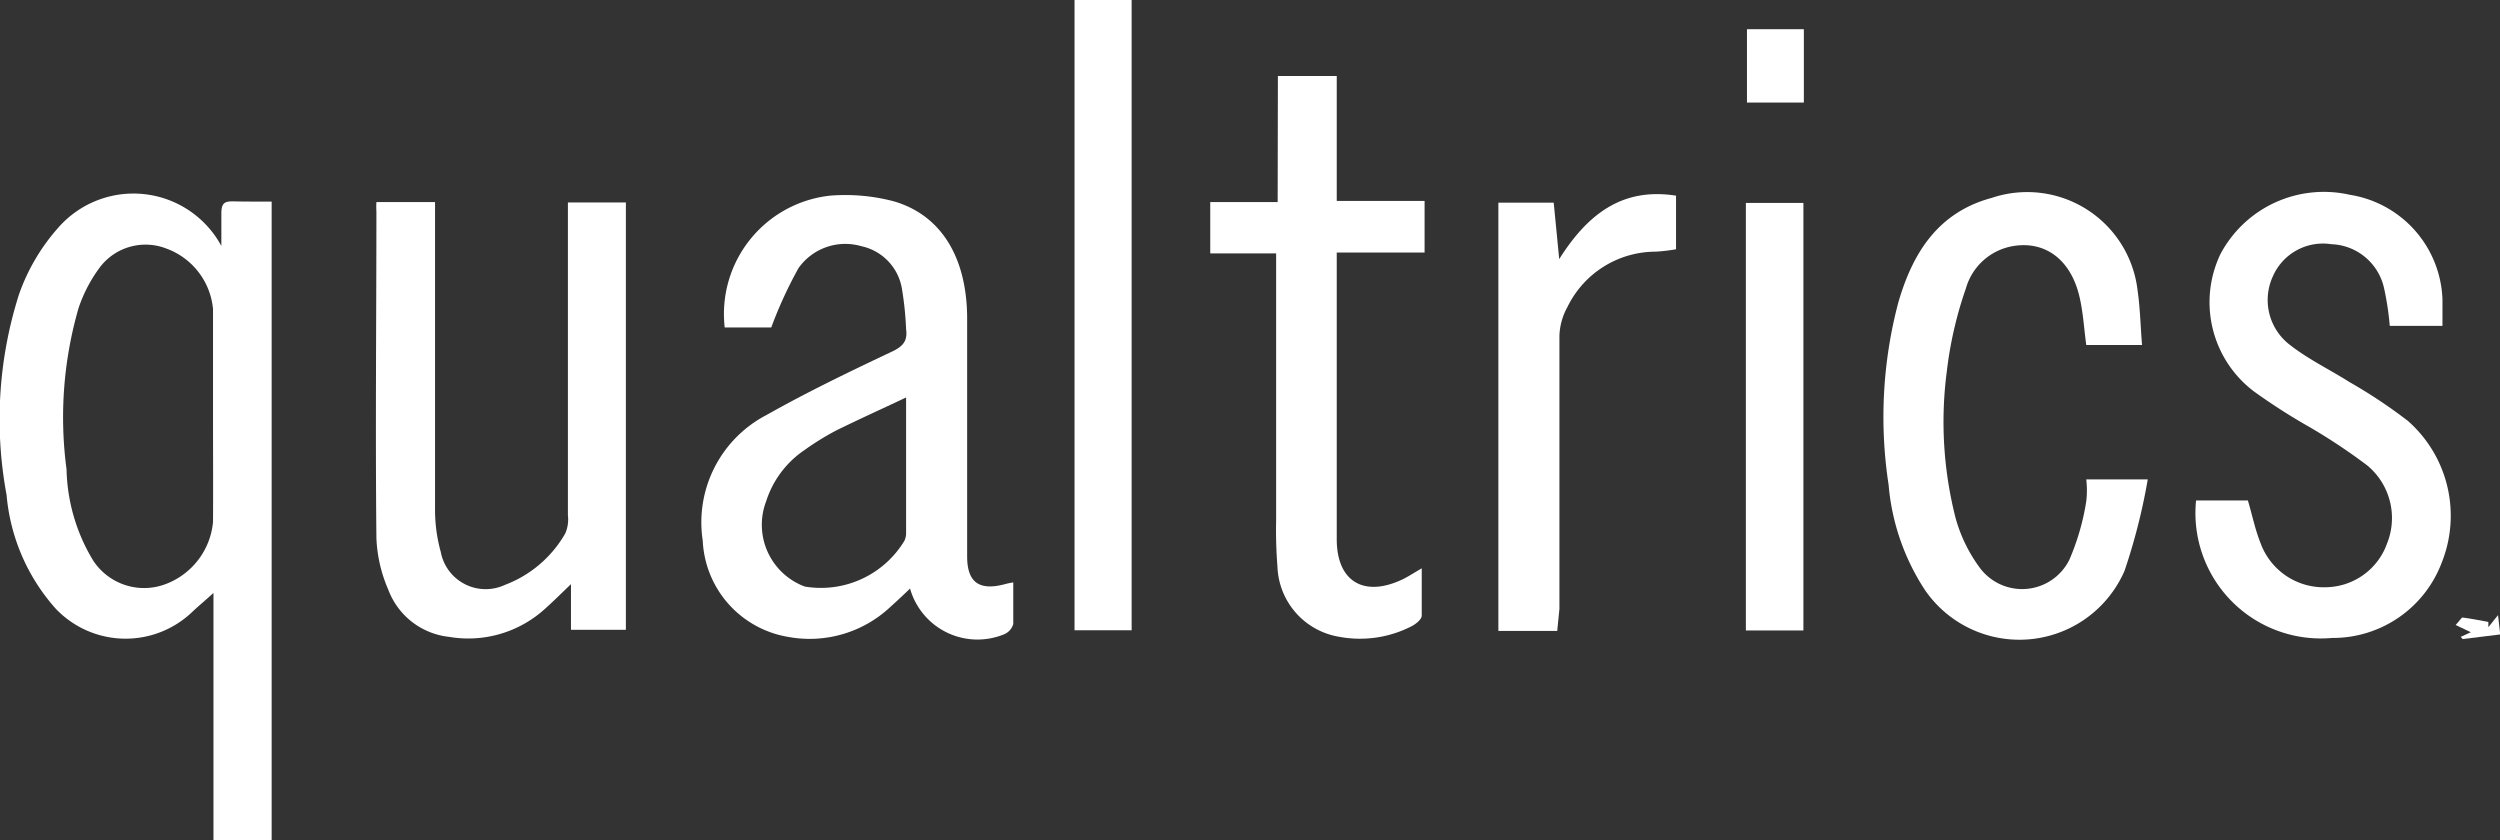 <svg xmlns="http://www.w3.org/2000/svg" viewBox="0 0 113.84 38.25"><rect x="0" y="0" width="113.84" height="38.25" fill="#333333" stroke="none"/><defs><style>.cls-1{fill:#fff;}</style></defs><title>qualtrics</title><g id="Layer_2" data-name="Layer 2"><g id="logos"><g id="_5K" data-name="5K"><g id="qualtrics"><path class="cls-1" d="M12.37,9.18V38.25H9.72V27c-.36.33-.65.57-.93.83a4.39,4.39,0,0,1-6.25-.11A8.93,8.93,0,0,1,.3,22.54a18.78,18.78,0,0,1,.56-9.12,9.09,9.09,0,0,1,1.8-3.06,4.55,4.55,0,0,1,7.42.84c0-.49,0-1,0-1.48s.15-.56.56-.55S11.73,9.18,12.37,9.18ZM9.7,19c0-1.64,0-3.29,0-4.93a3.25,3.25,0,0,0-2.12-2.75,2.61,2.61,0,0,0-3,.81,6.62,6.62,0,0,0-1,1.89,17.9,17.9,0,0,0-.55,7.35,8.34,8.34,0,0,0,1.21,4.15,2.77,2.77,0,0,0,3.24,1.1A3.35,3.35,0,0,0,9.7,23.77C9.71,22.18,9.7,20.58,9.7,19Z"/><path class="cls-1" d="M46.14,26.52c0,.66,0,1.28,0,1.9a.73.73,0,0,1-.46.48,3.19,3.19,0,0,1-4.24-2.1c-.31.3-.6.57-.9.84A5.37,5.37,0,0,1,35.88,29,4.66,4.66,0,0,1,32,24.62a5.51,5.51,0,0,1,2.88-5.71c1.88-1.06,3.83-2,5.78-2.92.49-.24.67-.5.6-1a14.7,14.7,0,0,0-.18-1.78,2.38,2.38,0,0,0-1.86-2,2.61,2.61,0,0,0-2.86,1,19.54,19.54,0,0,0-1.24,2.7H33a5.42,5.42,0,0,1,4.79-6,8.66,8.66,0,0,1,2.92.26c2.15.63,3.31,2.55,3.33,5.28,0,3.42,0,6.84,0,10.26v.63c0,1.19.56,1.57,1.72,1.26A3.57,3.57,0,0,1,46.14,26.52ZM41.26,18.1c-1.15.54-2.16,1-3.16,1.49a12.18,12.18,0,0,0-1.46.9,4.44,4.44,0,0,0-1.75,2.33,3,3,0,0,0,1.76,3.89,4.44,4.44,0,0,0,4.53-2.08.8.8,0,0,0,.08-.37Z"/><path class="cls-1" d="M26,28.68V26.6c-.48.46-.82.8-1.18,1.12A5.19,5.19,0,0,1,20.45,29a3.34,3.34,0,0,1-2.77-2.15,6.55,6.55,0,0,1-.54-2.34c-.05-5,0-9.92,0-14.88a3.73,3.73,0,0,1,0-.43h2.67v.93c0,4.34,0,8.67,0,13a7.16,7.16,0,0,0,.26,2A2.08,2.08,0,0,0,23,26.63a5.33,5.33,0,0,0,2.74-2.34,1.6,1.6,0,0,0,.12-.83q0-6.62,0-13.24v-1H28.5V28.68Z"/><path class="cls-1" d="M100,22.79h2.36c.2.67.33,1.33.58,1.95a3.06,3.06,0,0,0,3,2,3,3,0,0,0,2.76-2,3.11,3.11,0,0,0-.91-3.55,26.66,26.66,0,0,0-2.6-1.73,27.9,27.9,0,0,1-2.56-1.64,5.09,5.09,0,0,1-1.52-6.25,5.33,5.33,0,0,1,5.89-2.7,5,5,0,0,1,4.22,4.76c0,.39,0,.77,0,1.21h-2.4a12.91,12.91,0,0,0-.26-1.72,2.55,2.55,0,0,0-2.4-2,2.49,2.49,0,0,0-2.67,1.48,2.57,2.57,0,0,0,.79,3.11c.83.65,1.81,1.12,2.71,1.69a23.18,23.18,0,0,1,2.66,1.77,5.75,5.75,0,0,1,1.54,6.44,5.3,5.3,0,0,1-5,3.44A5.71,5.71,0,0,1,100,22.79Z"/><path class="cls-1" d="M97.54,15.71H95c-.1-.73-.14-1.46-.3-2.16-.38-1.69-1.53-2.58-3-2.35a2.7,2.7,0,0,0-2.18,1.93,17.71,17.71,0,0,0-.87,3.78,17.7,17.7,0,0,0,.4,6.68,6.92,6.92,0,0,0,1.07,2.22,2.4,2.4,0,0,0,4.11-.32A11,11,0,0,0,95,22.83a4.35,4.35,0,0,0,0-1H97.8A27.37,27.37,0,0,1,96.74,26a5.22,5.22,0,0,1-9.07.89A10.31,10.31,0,0,1,86,22.08a20.38,20.38,0,0,1,.44-8.3c.65-2.25,1.8-4.11,4.26-4.77a5.06,5.06,0,0,1,6.64,4.24C97.45,14,97.47,14.84,97.54,15.71Z"/><path class="cls-1" d="M58.19,3.46h2.68V9.15h4V11.5h-4V24.24c0,.11,0,.21,0,.32,0,1.92,1.24,2.66,3,1.82.25-.12.49-.28.87-.5,0,.79,0,1.47,0,2.15,0,.17-.25.37-.43.47A5.14,5.14,0,0,1,61,29a3.36,3.36,0,0,1-2.83-3.2,21.07,21.07,0,0,1-.06-2.11V11.54h-3V9.2h3.07Z"/><path class="cls-1" d="M48.93,0h2.6V28.7h-2.6Z"/><path class="cls-1" d="M70.91,28.73H68.23V9.23h2.52L71,11.8c1.31-2.08,2.9-3.27,5.32-2.89v2.44a7.75,7.75,0,0,1-.94.11,4.47,4.47,0,0,0-4,2.51,2.9,2.9,0,0,0-.37,1.31c0,4.15,0,8.3,0,12.45Z"/><path class="cls-1" d="M82.12,28.71H79.5V9.24h2.62Z"/><path class="cls-1" d="M79.55,1.33h2.59V4.67H79.55Z"/><path class="cls-1" d="M112.05,29l.46-.21-.69-.33c.19-.2.27-.35.32-.34.39.05.78.13,1.17.2v.24l.44-.55.1.88-1.71.21Z"/></g></g></g></g></svg>
